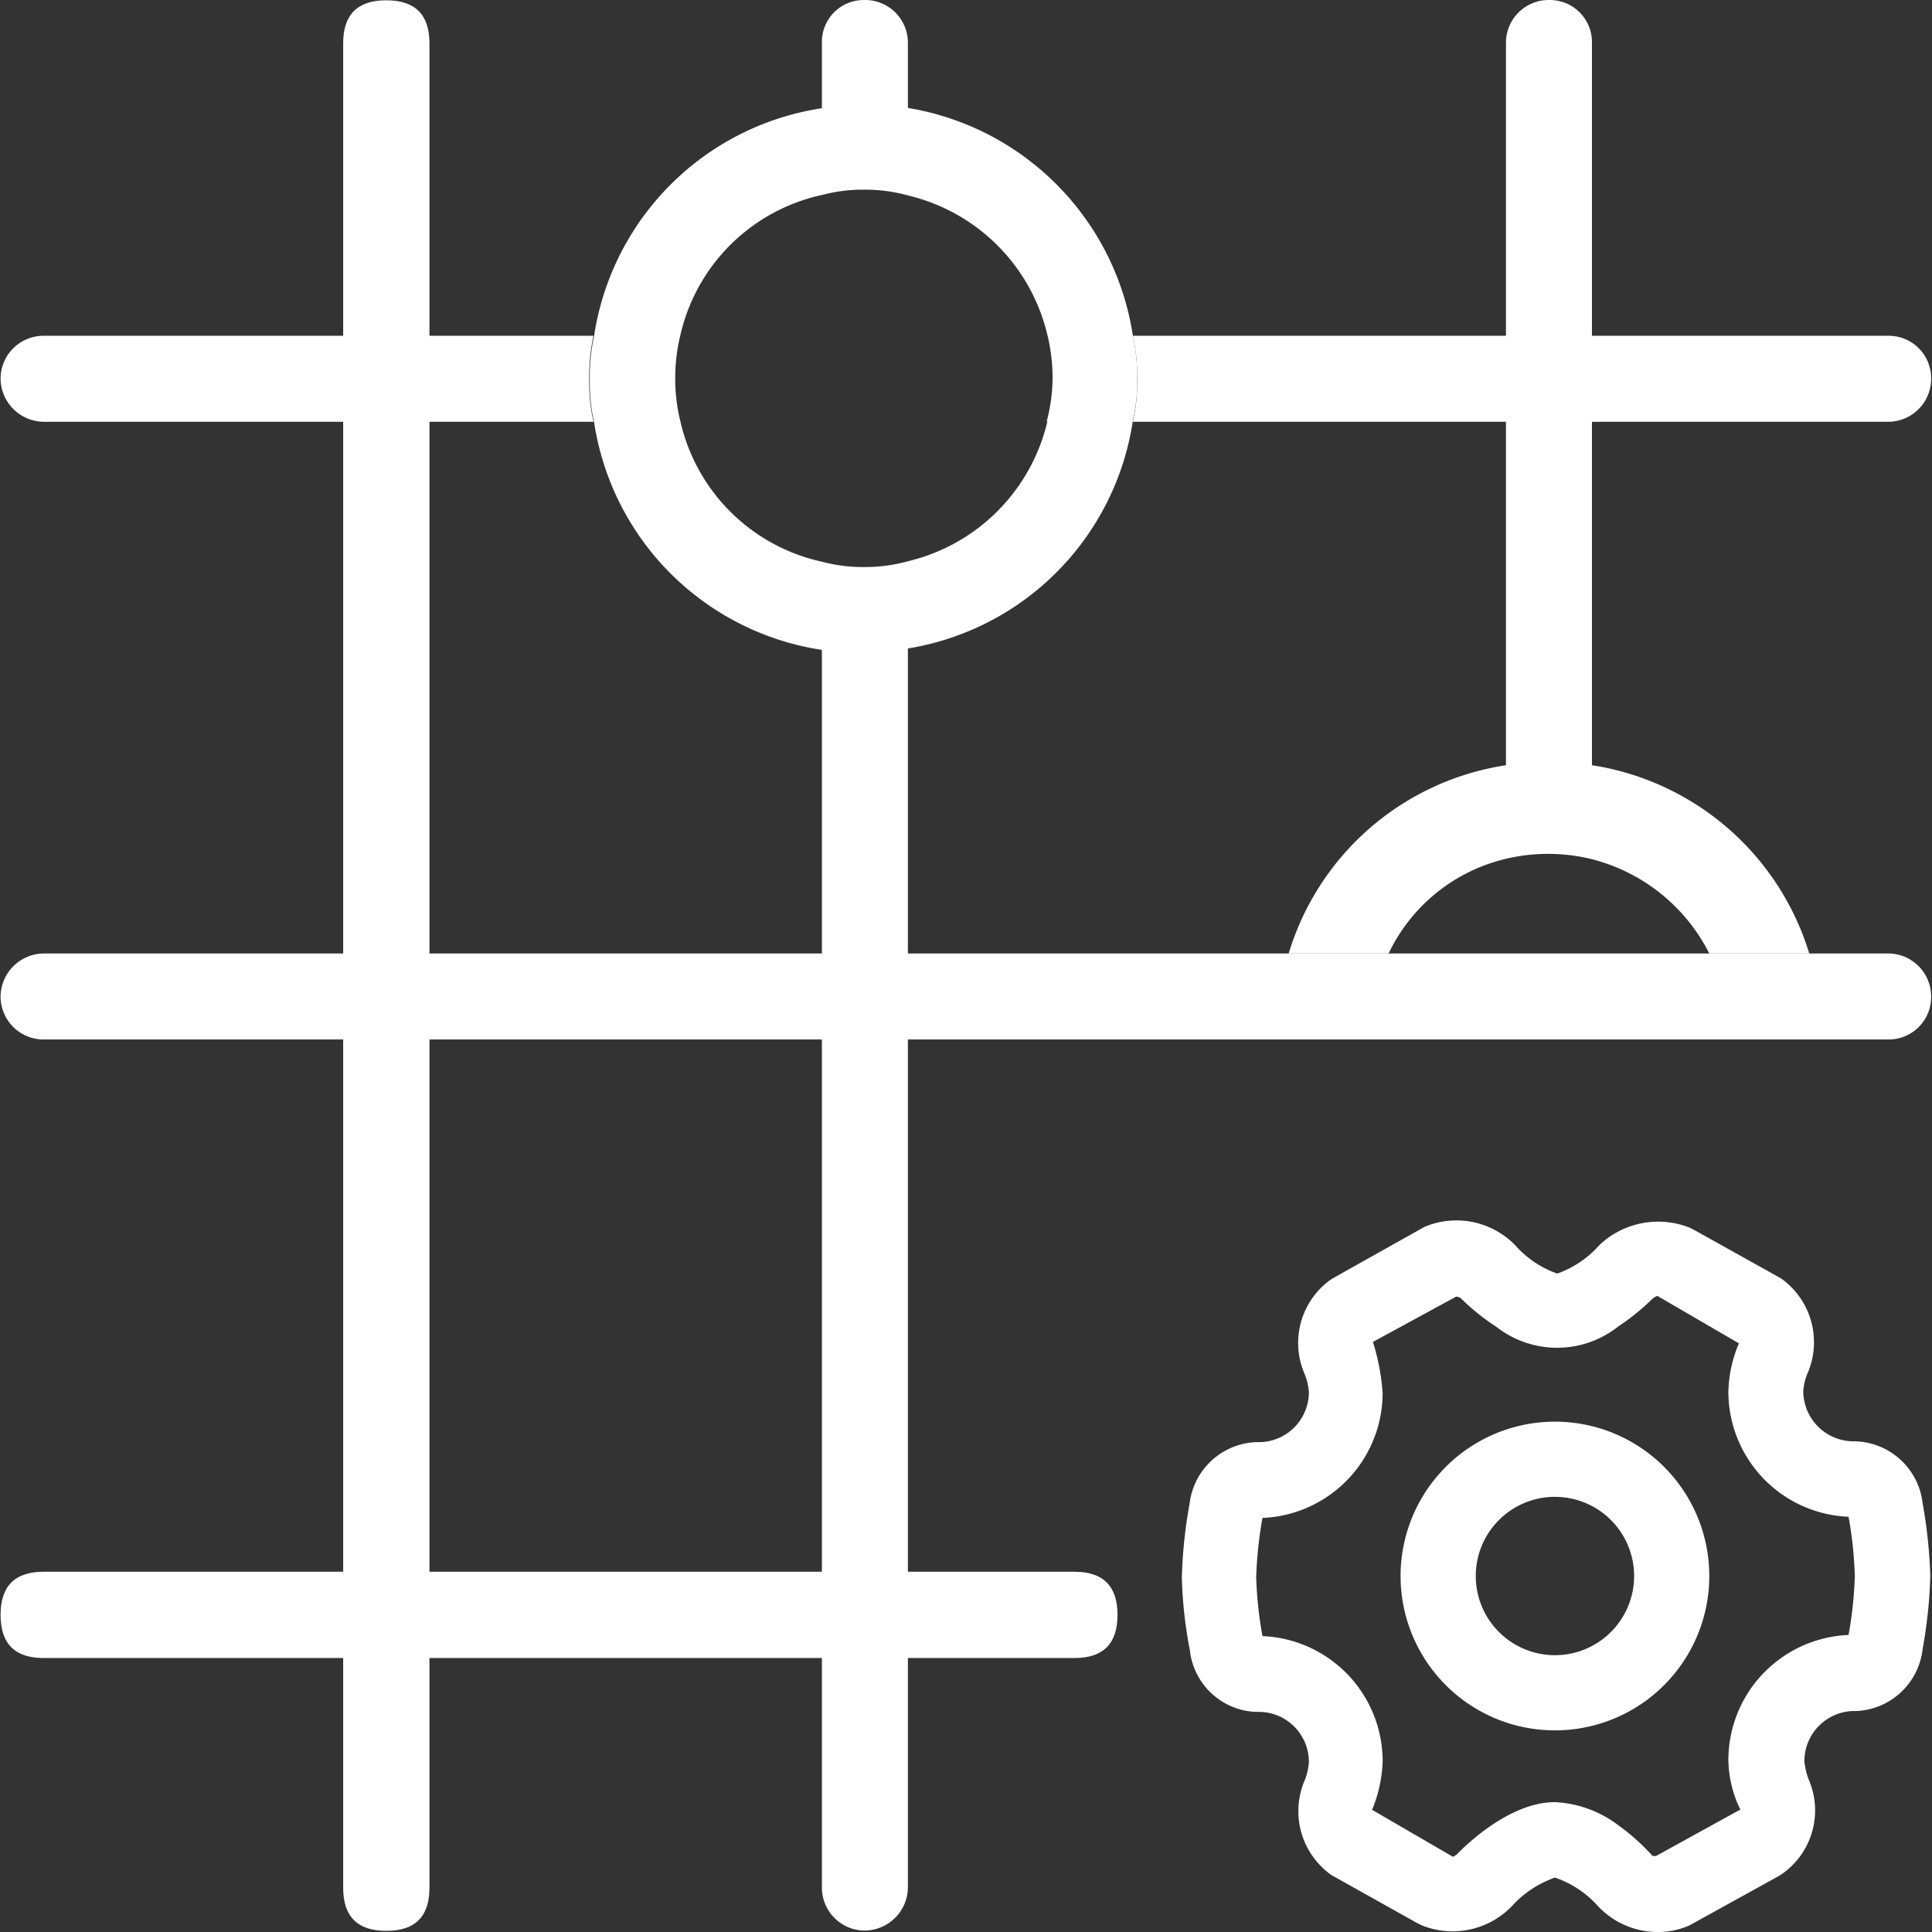 <?xml version="1.0" standalone="no"?><!DOCTYPE svg PUBLIC "-//W3C//DTD SVG 1.1//EN" "http://www.w3.org/Graphics/SVG/1.1/DTD/svg11.dtd"><svg t="1733992922043" class="icon" viewBox="0 0 1024 1024" version="1.1" xmlns="http://www.w3.org/2000/svg" p-id="9752" width="16" height="16" xmlns:xlink="http://www.w3.org/1999/xlink"><rect x="0" y="0" width="1024" height="1024" fill="#333333" stroke="none"/><path d="M312.303 201.06a92.528 92.528 0 0 0 2.264 22.49H23.399A23.094 23.094 0 0 1 0.304 200.607a22.792 22.792 0 0 1 23.094-22.641h291.168a99.924 99.924 0 0 0-2.264 23.094zM1023.545 200.607a22.792 22.792 0 0 1-22.641 22.943H600.452a92.528 92.528 0 0 0 2.264-22.49 99.924 99.924 0 0 0-2.264-23.094h400.451a22.49 22.49 0 0 1 22.641 22.641zM1023.545 528.304a22.49 22.49 0 0 1-22.641 22.641H23.399A22.792 22.792 0 0 1 0.304 528.304a23.094 23.094 0 0 1 23.094-22.943h977.505a22.792 22.792 0 0 1 22.641 22.943z" fill="#ffffff" p-id="9753"></path><path d="M0.304 833.057m22.792 0l546.412 0q22.792 0 22.792 22.792l0 0.151q0 22.792-22.792 22.792l-546.412 0q-22.792 0-22.792-22.792l0-0.151q0-22.792 22.792-22.792Z" fill="#ffffff" p-id="9754"></path><path d="M181.888 1023.396m0-22.792l0-977.656q0-22.792 22.792-22.792l0.151 0q22.792 0 22.792 22.792l0 977.656q0 22.792-22.792 22.792l-0.151 0q-22.792 0-22.792-22.792Z" fill="#ffffff" p-id="9755"></path><path d="M600.452 177.966a144.301 144.301 0 0 0-119.245-120.754V22.646A22.641 22.641 0 0 0 458.113 0.005a22.189 22.189 0 0 0-22.49 22.641v34.717a143.848 143.848 0 0 0-120.754 120.754 99.924 99.924 0 0 0-2.264 23.094 92.528 92.528 0 0 0 2.264 22.49 143.848 143.848 0 0 0 120.754 120.754v655.846a22.792 22.792 0 0 0 22.49 22.943 23.094 23.094 0 0 0 23.094-22.943v-656.601a143.848 143.848 0 0 0 119.245-120.754 92.528 92.528 0 0 0 2.264-22.49 99.924 99.924 0 0 0-2.264-22.49z m-45.283 45.283a99.622 99.622 0 0 1-73.509 74.113 85.283 85.283 0 0 1-24 3.17 82.868 82.868 0 0 1-21.585-2.717 98.566 98.566 0 0 1-75.471-74.566 92.679 92.679 0 0 1-2.717-22.49 94.943 94.943 0 0 1 2.717-23.094 98.415 98.415 0 0 1 75.471-74.415 82.868 82.868 0 0 1 21.585-2.717 85.283 85.283 0 0 1 24 3.17 99.471 99.471 0 0 1 73.509 73.962 94.943 94.943 0 0 1 2.717 23.094 92.679 92.679 0 0 1-3.17 22.792zM958.941 505.361H905.96a96.452 96.452 0 0 0-62.792-50.113 96.905 96.905 0 0 0-45.283 0 92.377 92.377 0 0 0-61.886 50.113h-52.981a142.641 142.641 0 0 1 115.169-99.773V22.646A22.641 22.641 0 0 1 821.131 0.005a22.34 22.34 0 0 1 22.641 22.49v383.092a143.245 143.245 0 0 1 115.169 99.773z" fill="#ffffff" p-id="9756"></path><path d="M1006.186 800.001c-2.415-13.434-11.019-22.038-21.736-21.736h-1.509a40.302 40.302 0 0 1-40.151-40.151 44.377 44.377 0 0 1 3.623-15.094 27.623 27.623 0 0 0-9.358-33.207L890.866 664.152a27.924 27.924 0 0 0-11.17-2.264 30.189 30.189 0 0 0-21.283 8.755 59.471 59.471 0 0 1-32 18.264 60.377 60.377 0 0 1-32.151-18.566 30.189 30.189 0 0 0-32.453-6.792l-46.188 25.509a27.321 27.321 0 0 0-9.208 33.207 47.396 47.396 0 0 1 3.472 15.094 40.302 40.302 0 0 1-40.151 40.151h-1.811A23.245 23.245 0 0 0 643.924 800.001a218.414 218.414 0 0 0-3.925 36.226 215.848 215.848 0 0 0 3.925 36.075 23.396 23.396 0 0 0 21.434 21.887h1.811a40.151 40.151 0 0 1 40.151 40.151 45.283 45.283 0 0 1-3.472 15.094 27.472 27.472 0 0 0 9.208 33.207l43.924 24.604a27.924 27.924 0 0 0 11.17 2.264 30.189 30.189 0 0 0 21.434-9.057A61.434 61.434 0 0 1 824.149 981.132a60.377 60.377 0 0 1 32.906 19.924 29.132 29.132 0 0 0 21.585 9.358 27.17 27.17 0 0 0 11.019-2.264l45.283-25.207a27.321 27.321 0 0 0 9.358-33.056 46.792 46.792 0 0 1-3.623-15.094 40.302 40.302 0 0 1 42.264-41.207h1.811a23.396 23.396 0 0 0 21.434-21.736 218.565 218.565 0 0 0 3.925-36.226 218.414 218.414 0 0 0-3.925-36.226z m-12.377 70.037c-1.358 6.792-4.981 11.472-9.057 11.472h-1.811a52.83 52.83 0 0 0-52.83 52.83 54.943 54.943 0 0 0 4.679 20.226 15.094 15.094 0 0 1-4.981 17.66L884.828 996.226a15.094 15.094 0 0 1-5.887 1.208 16.906 16.906 0 0 1-12.226-5.132 95.396 95.396 0 0 0-16.604-14.189 46.188 46.188 0 0 0-25.66-9.811 71.396 71.396 0 0 0-41.962 23.547 17.358 17.358 0 0 1-12.226 4.981 16 16 0 0 1-6.038-1.208l-43.321-24.302a15.094 15.094 0 0 1-4.981-17.66 54.188 54.188 0 0 0 4.679-20.226 52.83 52.83 0 0 0-52.83-52.83h-1.811c-4.075 0-7.698-4.679-9.057-11.472a220.225 220.225 0 0 1-3.623-33.811 220.678 220.678 0 0 1 3.623-33.962c1.358-6.792 4.981-11.472 9.057-11.472h1.811a52.83 52.83 0 0 0 52.83-52.679 54.792 54.792 0 0 0-4.679-20.377 15.094 15.094 0 0 1 4.981-17.66l45.283-25.056a15.849 15.849 0 0 1 6.038-1.057 17.207 17.207 0 0 1 12.226 4.83 98.717 98.717 0 0 0 15.849 13.434 38.792 38.792 0 0 0 49.962 0 92.075 92.075 0 0 0 16.302-13.132 16.906 16.906 0 0 1 12.075-4.83 15.094 15.094 0 0 1 6.038 1.208l44.075 24.453a15.094 15.094 0 0 1 4.981 17.66 55.547 55.547 0 0 0-4.679 20.377 52.83 52.83 0 0 0 52.83 52.679h1.811c4.075 0 7.698 4.679 9.057 11.472a220.678 220.678 0 0 1 3.623 33.962 224.754 224.754 0 0 1-3.623 33.811z m-169.509-102.943a68.226 68.226 0 1 0 68.226 68.226 68.377 68.377 0 0 0-68.226-68.226z m0 123.773a55.547 55.547 0 1 1 55.547-55.547A55.547 55.547 0 0 1 824.3 890.566z" fill="#ffffff" p-id="9757"></path><path d="M878.64 1024a43.321 43.321 0 0 1-31.698-13.736 53.585 53.585 0 0 0-22.792-15.094 55.396 55.396 0 0 0-22.792 15.094 43.622 43.622 0 0 1-48 10.113l-2.415-1.208-45.283-25.358a41.509 41.509 0 0 1-14.189-50.113 31.245 31.245 0 0 0 2.264-9.66 26.566 26.566 0 0 0-26.566-26.717h-1.811a36.679 36.679 0 0 1-34.717-32.755 227.32 227.32 0 0 1-4.226-38.641 250.867 250.867 0 0 1 4.075-38.792 36.981 36.981 0 0 1 34.868-32.755h1.811a26.566 26.566 0 0 0 26.566-26.566 32.151 32.151 0 0 0-2.415-9.962 41.207 41.207 0 0 1 14.038-49.66l2.566-1.509L755.018 650.266a43.471 43.471 0 0 1 48 9.66 53.434 53.434 0 0 0 22.34 15.094 53.585 53.585 0 0 0 22.34-15.094 45.283 45.283 0 0 1 47.547-9.358l1.962 0.906 46.792 26.113a41.509 41.509 0 0 1 14.189 49.962 29.283 29.283 0 0 0-2.415 9.811 26.717 26.717 0 0 0 27.17 26.566 36.981 36.981 0 0 1 36.075 32.755 258.565 258.565 0 0 1 4.075 38.792 255.546 255.546 0 0 1-4.075 38.641 36.981 36.981 0 0 1-34.868 32.755h-1.208a26.566 26.566 0 0 0-26.566 26.717 36.981 36.981 0 0 0 2.415 9.962 41.056 41.056 0 0 1-14.038 49.509l-2.113 1.358-47.245 26.113a41.207 41.207 0 0 1-16.755 3.472z m-54.49-68.83a60.377 60.377 0 0 1 33.358 12.075A115.018 115.018 0 0 1 875.772 983.547a3.019 3.019 0 0 0 2.264 0l44.377-24.453a61.585 61.585 0 0 1-6.34-26.264 66.415 66.415 0 0 1 63.698-66.264 209.357 209.357 0 0 0 3.321-31.245 209.659 209.659 0 0 0-3.321-31.396 66.415 66.415 0 0 1-63.698-66.264 69.585 69.585 0 0 1 5.585-25.66l-43.321-25.207-2.113 1.208a123.924 123.924 0 0 1-18.566 15.094 52.226 52.226 0 0 1-64.754 0 114.113 114.113 0 0 1-18.717-15.094 4.981 4.981 0 0 0-2.415-0.755l-44.075 24a120.754 120.754 0 0 1 5.132 27.019 66.415 66.415 0 0 1-63.698 66.264 217.659 217.659 0 0 0-3.321 31.396 209.357 209.357 0 0 0 3.321 31.245 66.415 66.415 0 0 1 63.698 66.415 73.358 73.358 0 0 1-5.585 25.66L770.112 984.151l1.811-1.057c1.208-1.208 26.264-27.924 52.226-27.924z m0-38.038A81.811 81.811 0 1 1 905.96 835.321a81.811 81.811 0 0 1-81.66 81.811z m0-123.773a41.962 41.962 0 1 0 41.962 41.962 41.962 41.962 0 0 0-41.811-41.962z" fill="#ffffff" p-id="9758"></path></svg>
